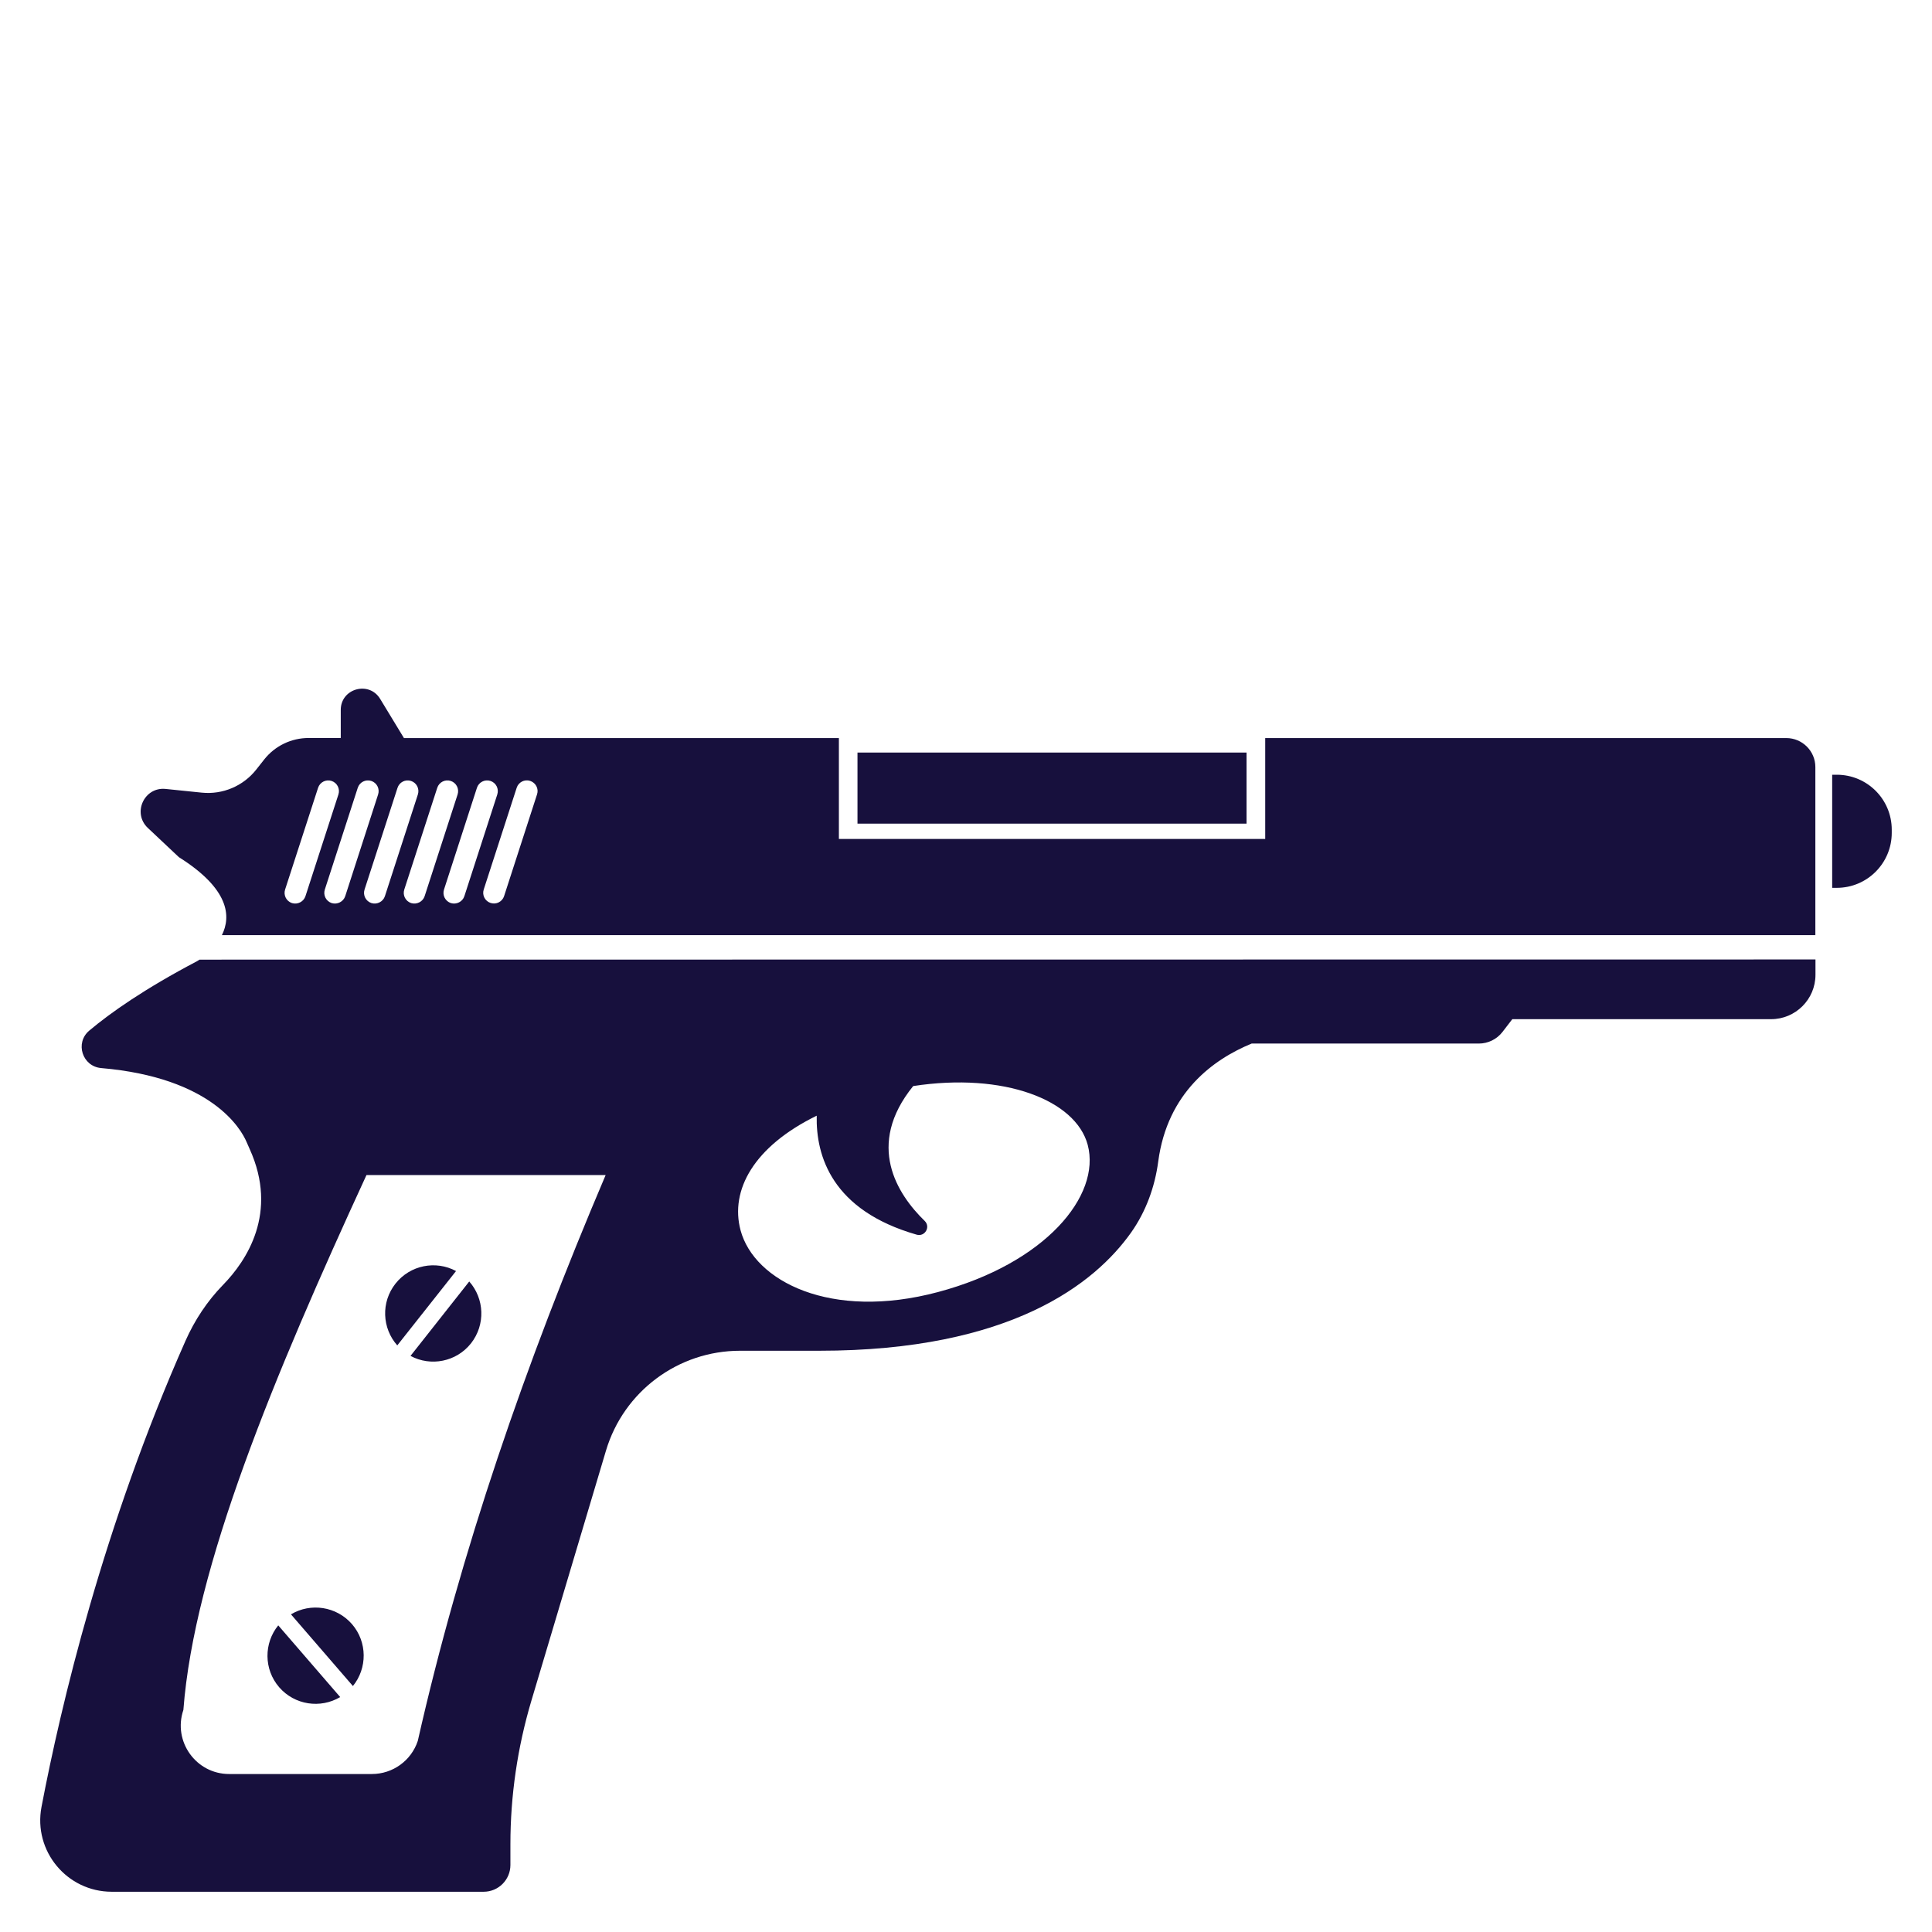 <?xml version="1.0" encoding="utf-8"?>
<!-- Generator: Adobe Illustrator 16.0.4, SVG Export Plug-In . SVG Version: 6.00 Build 0)  -->
<!DOCTYPE svg PUBLIC "-//W3C//DTD SVG 1.1//EN" "http://www.w3.org/Graphics/SVG/1.1/DTD/svg11.dtd">
<svg version="1.1" id="Layer_1" xmlns="http://www.w3.org/2000/svg" xmlns:xlink="http://www.w3.org/1999/xlink" x="0px" y="0px"
	 width="48px" height="48px" viewBox="0 0 48 48" enable-background="new 0 0 48 48" xml:space="preserve">
<g>
	<path fill="#17103D" d="M45.635,22.058H45.52v-2.81h0.115c0.754,0,1.365,0.61,1.365,1.365v0.079
		C47,21.446,46.389,22.058,45.635,22.058z"/>
	<rect x="21.304" y="18.697" fill="#17103D" width="9.666" height="1.766"/>
	<path fill="#17103D" d="M4.958,23.842c-0.037,0.024-0.06,0.037-0.06,0.037c-1.307,0.688-2.147,1.278-2.68,1.726
		c-0.361,0.303-0.174,0.891,0.297,0.931c2.756,0.237,3.475,1.519,3.609,1.832c0.025,0.059,0.051,0.118,0.078,0.177
		c0.722,1.59-0.079,2.781-0.66,3.377c-0.393,0.403-0.706,0.877-0.934,1.391c-2.049,4.625-3.098,9.067-3.577,11.58
		C0.823,45.987,1.663,47,2.777,47h9.24c0.366,0,0.664-0.298,0.664-0.664v-0.519c0-1.205,0.176-2.403,0.52-3.56l1.854-6.215
		c0.439-1.474,1.795-2.483,3.331-2.483h1.966c4.774,0,6.858-1.68,7.75-2.937c0.368-0.521,0.59-1.131,0.674-1.765
		c0.229-1.719,1.375-2.541,2.321-2.93h5.644c0.229,0,0.447-0.106,0.588-0.289l0.244-0.317h6.43c0.607,0,1.102-0.493,1.102-1.103
		v-0.38L4.958,23.842L4.958,23.842z M10.38,43.252c-0.163,0.492-0.623,0.823-1.141,0.823H5.693c-0.823,0-1.403-0.811-1.137-1.592
		c0.269-3.545,2.256-8.31,4.549-13.289h5.942C13.048,33.888,11.438,38.574,10.38,43.252z M23.303,32.101
		c-2.665,0.711-4.565-0.271-4.904-1.535c-0.266-0.996,0.328-2.082,1.892-2.847c-0.022,1.005,0.382,2.353,2.483,2.956
		c0.205,0.059,0.352-0.193,0.199-0.342c-0.679-0.661-1.475-1.883-0.285-3.35c2.25-0.346,4.037,0.344,4.336,1.461
		C27.359,29.71,25.968,31.39,23.303,32.101z"/>
	<g>
		<path fill="#17103D" d="M11.33,31.579c-0.501-0.271-1.139-0.15-1.504,0.312C9.461,32.353,9.492,33,9.87,33.426L11.33,31.579z"/>
		<path fill="#17103D" d="M11.658,31.838l-1.459,1.849c0.501,0.27,1.138,0.149,1.503-0.312
			C12.066,32.911,12.036,32.265,11.658,31.838z"/>
	</g>
	<g>
		<path fill="#17103D" d="M6.913,40.382c-0.359,0.441-0.362,1.09,0.022,1.536c0.386,0.445,1.027,0.537,1.517,0.245L6.913,40.382z"/>
		<path fill="#17103D" d="M7.229,40.108l1.539,1.781c0.359-0.441,0.362-1.091-0.022-1.537C8.359,39.908,7.718,39.815,7.229,40.108z"
			/>
	</g>
	<path fill="#17103D" d="M44.381,18.337H31.434v2.506H20.842v-2.506H10.036l-0.591-0.973c-0.276-0.455-0.979-0.26-0.979,0.273v0.698
		H7.668c-0.43,0-0.837,0.196-1.104,0.534l-0.197,0.25c-0.323,0.41-0.833,0.627-1.354,0.574l-0.898-0.092
		c-0.534-0.055-0.833,0.601-0.442,0.969l0.771,0.726c1.256,0.79,1.301,1.472,1.069,1.937h39.589v-4.176
		C45.102,18.66,44.777,18.337,44.381,18.337z M7.254,22.437c-0.14-0.047-0.216-0.195-0.171-0.336l0.819-2.527
		c0.045-0.141,0.195-0.217,0.335-0.172c0.14,0.046,0.216,0.195,0.171,0.336l-0.819,2.527C7.544,22.403,7.395,22.479,7.254,22.437z
		 M8.241,22.437c-0.14-0.047-0.216-0.195-0.171-0.336l0.818-2.527c0.045-0.141,0.195-0.217,0.336-0.172
		c0.14,0.046,0.215,0.195,0.17,0.336l-0.817,2.527C8.531,22.403,8.381,22.479,8.241,22.437z M9.229,22.437
		c-0.141-0.047-0.217-0.195-0.172-0.336l0.819-2.527c0.045-0.141,0.195-0.217,0.335-0.172c0.141,0.046,0.216,0.195,0.171,0.336
		l-0.819,2.527C9.518,22.403,9.368,22.479,9.229,22.437z M10.215,22.437c-0.14-0.047-0.216-0.195-0.171-0.336l0.819-2.527
		c0.045-0.141,0.195-0.217,0.335-0.172c0.14,0.046,0.216,0.195,0.171,0.336l-0.819,2.527C10.505,22.403,10.355,22.479,10.215,22.437
		z M11.202,22.437c-0.14-0.047-0.216-0.195-0.171-0.336l0.818-2.527c0.045-0.141,0.195-0.217,0.336-0.172
		c0.14,0.046,0.215,0.195,0.17,0.336l-0.818,2.527C11.492,22.403,11.342,22.479,11.202,22.437z M13.343,19.735l-0.819,2.529
		c-0.045,0.139-0.194,0.215-0.334,0.17c-0.141-0.045-0.217-0.194-0.172-0.334l0.819-2.528c0.045-0.14,0.195-0.216,0.334-0.171
		C13.312,19.447,13.389,19.597,13.343,19.735z"/>
</g>
</svg>
